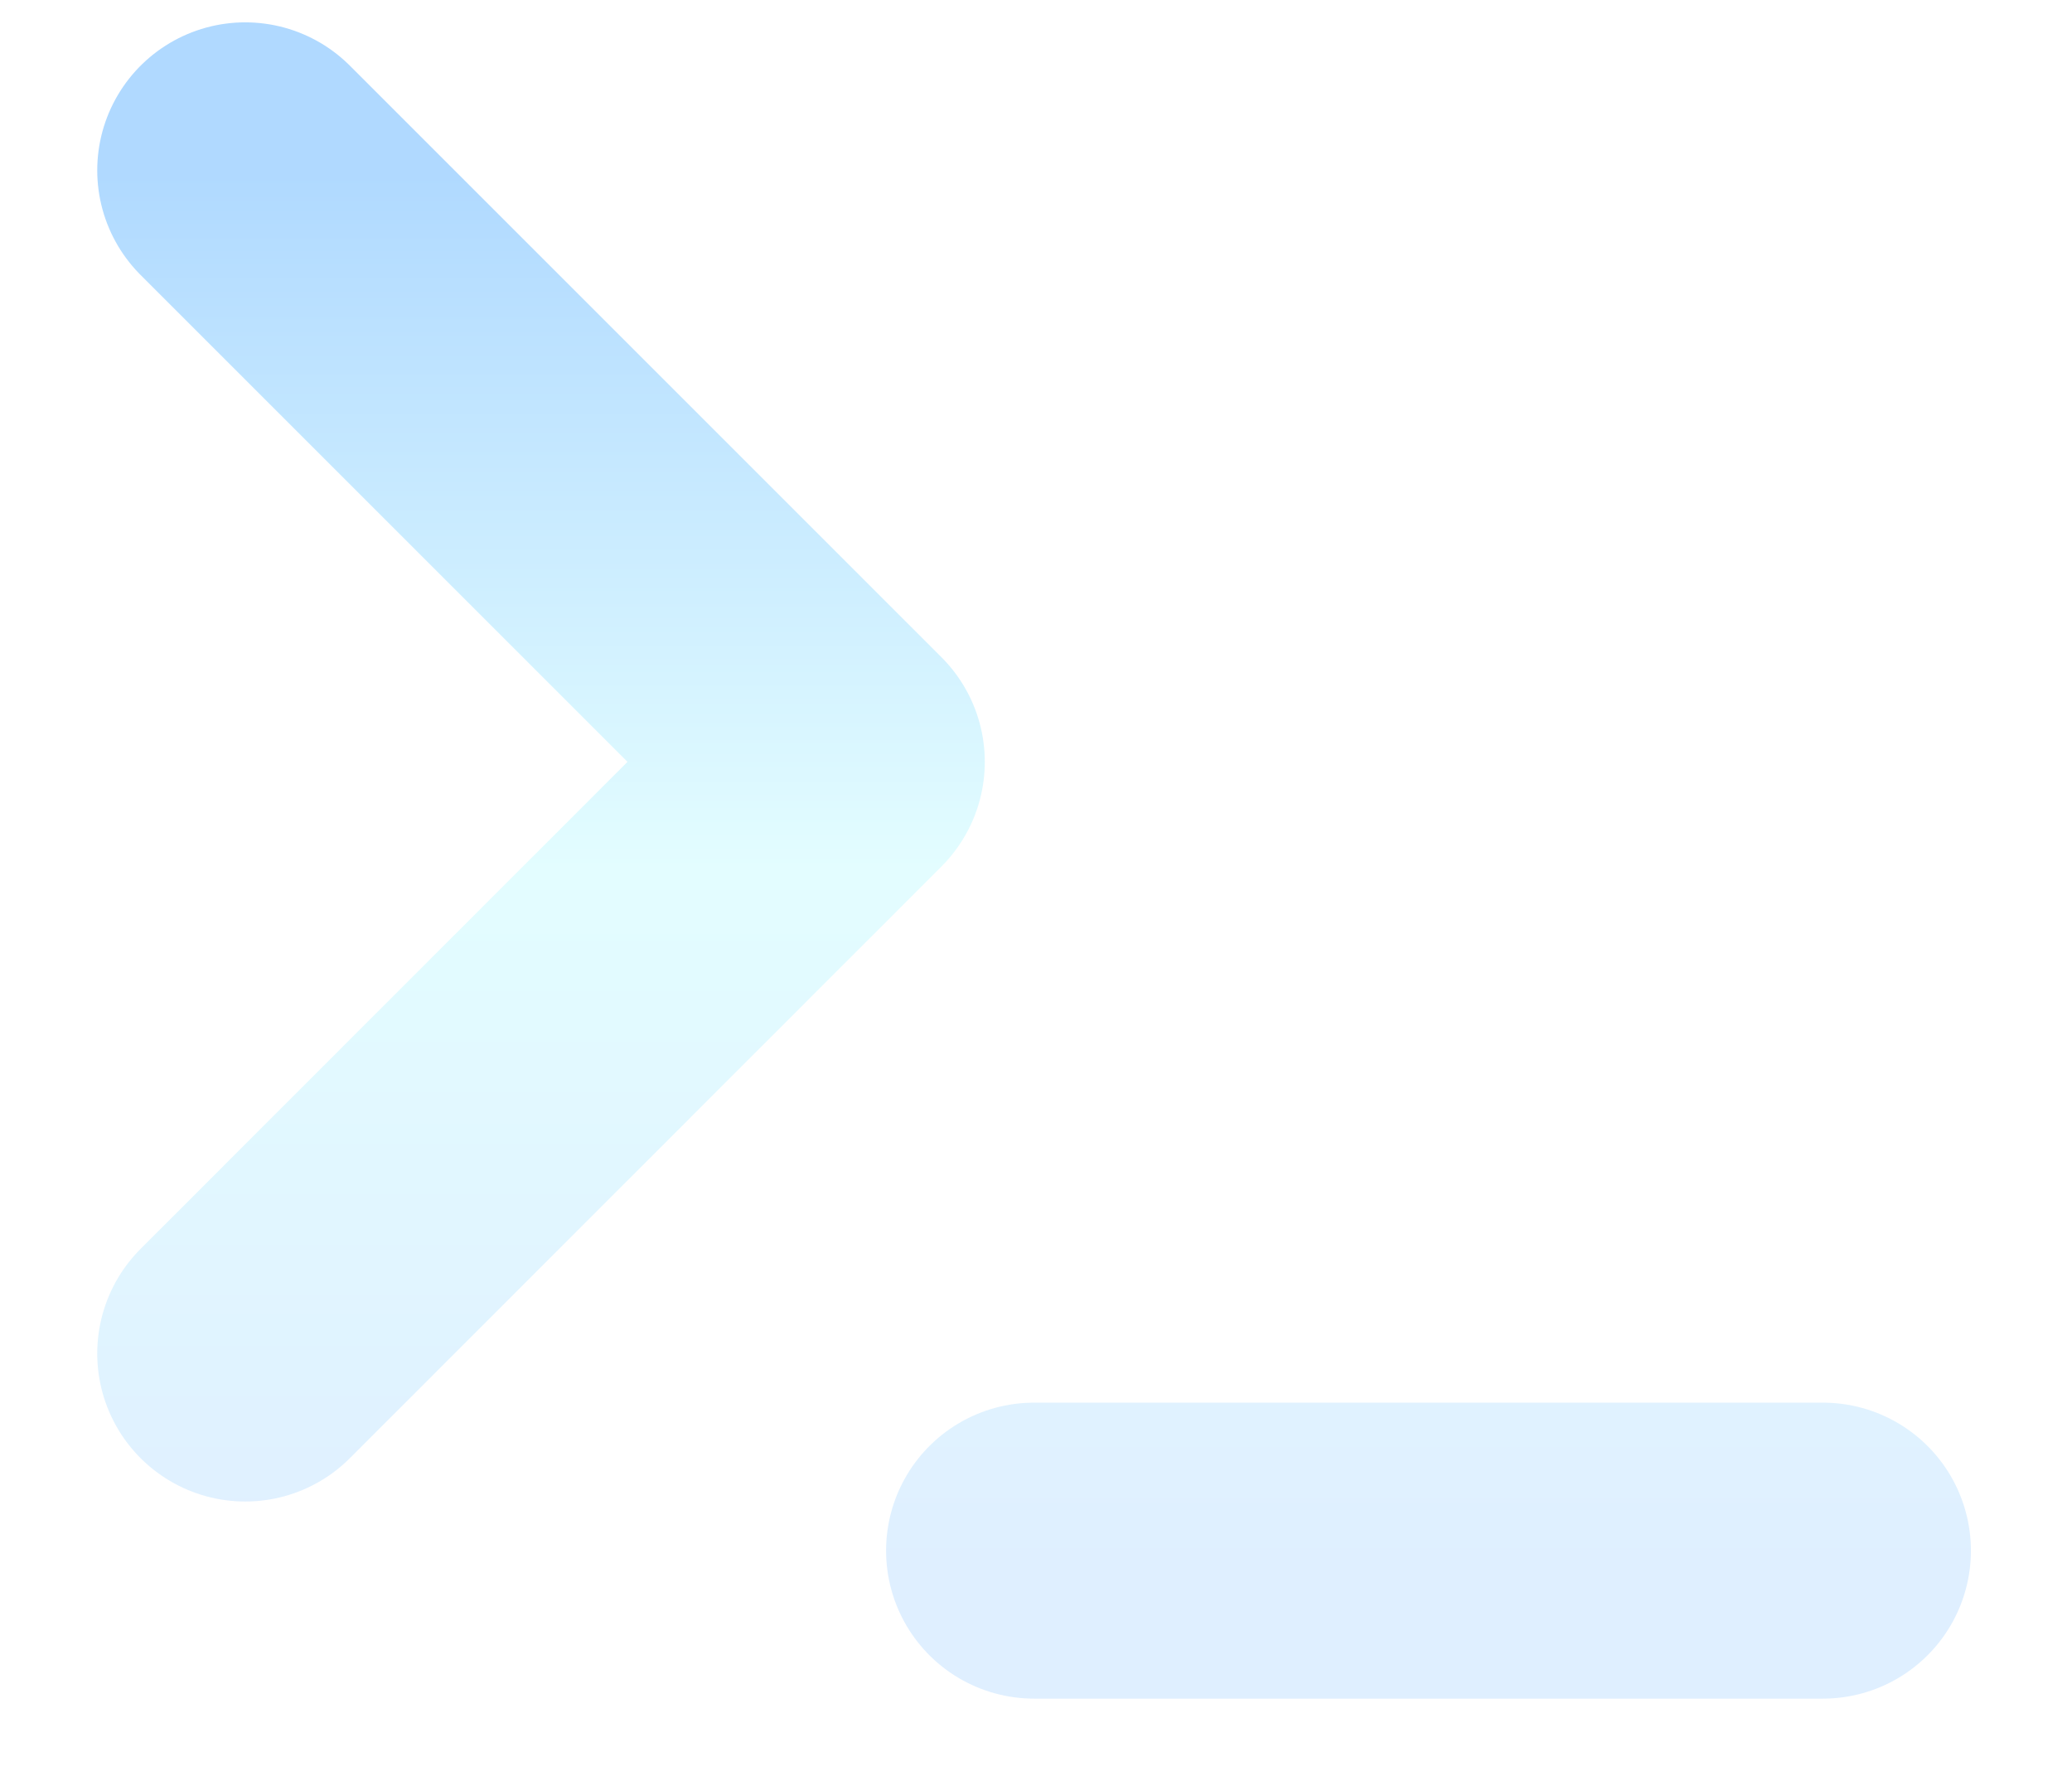 <svg width="14" height="12" viewBox="0 0 14 12" fill="none" xmlns="http://www.w3.org/2000/svg">
<g filter="url(#filter0_b_152_347)">
<path d="M1.657 9.146L5.654 5.148L1.657 1.151M6.987 10.478H12.317" stroke="url(#paint0_linear_152_347)" stroke-opacity="0.45" stroke-width="2" stroke-linecap="round" stroke-linejoin="round"/>
</g>
<defs>
<filter id="filter0_b_152_347" x="-13.743" y="-14.249" width="41.46" height="40.127" filterUnits="userSpaceOnUse" color-interpolation-filters="sRGB">
<feFlood flood-opacity="0" result="BackgroundImageFix"/>
<feGaussianBlur in="BackgroundImageFix" stdDeviation="7.2"/>
<feComposite in2="SourceAlpha" operator="in" result="effect1_backgroundBlur_152_347"/>
<feBlend mode="normal" in="SourceGraphic" in2="effect1_backgroundBlur_152_347" result="shape"/>
</filter>
<linearGradient id="paint0_linear_152_347" x1="6.987" y1="1.151" x2="6.987" y2="10.478" gradientUnits="userSpaceOnUse">
<stop stop-color="#4FABFF"/>
<stop offset="0.505" stop-color="#C1FBFF"/>
<stop offset="1" stop-color="#B9DDFF"/>
</linearGradient>
</defs>
</svg>
